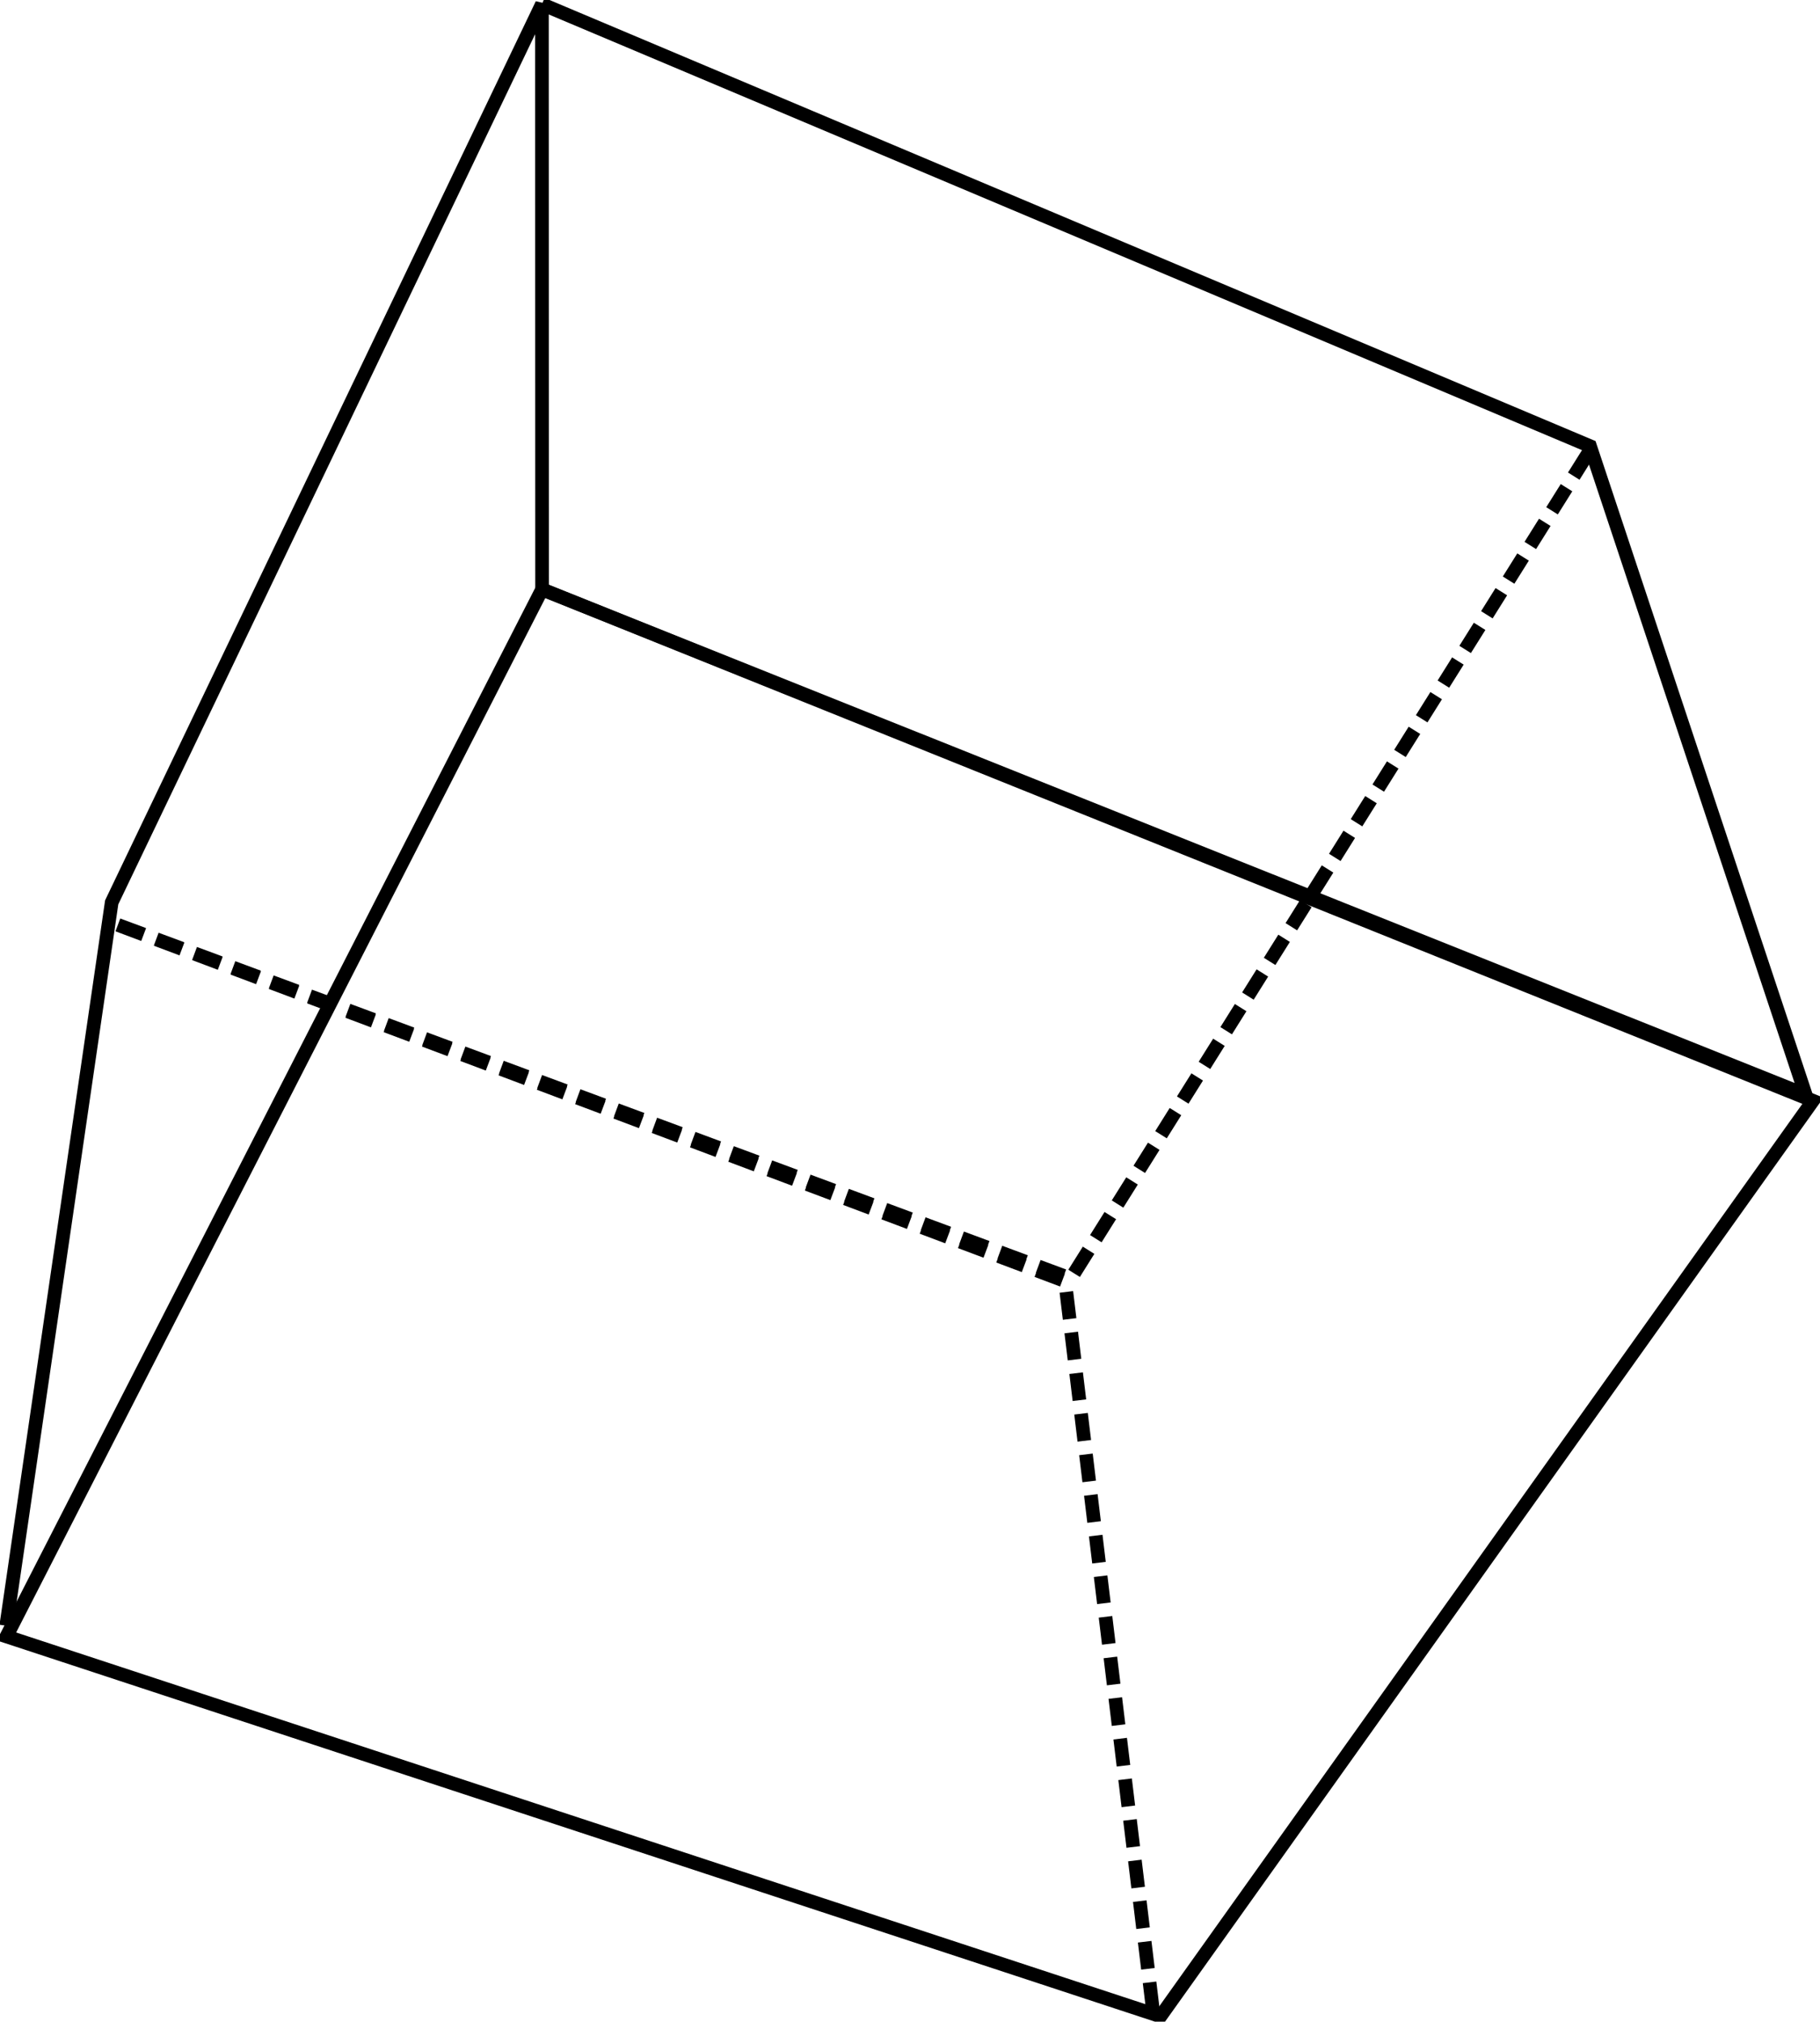 <?xml version="1.0" encoding="UTF-8" standalone="no"?>
<!-- Created with Inkscape (http://www.inkscape.org/) -->

<svg
   width="533.965"
   height="593.036"
   id="svg2"
   sodipodi:version="0.32"
   inkscape:version="1.1.1 (3bf5ae0d25, 2021-09-20)"
   sodipodi:modified="true"
   version="1.0"
   sodipodi:docname="tp3.svg"
   xmlns:inkscape="http://www.inkscape.org/namespaces/inkscape"
   xmlns:sodipodi="http://sodipodi.sourceforge.net/DTD/sodipodi-0.dtd"
   xmlns="http://www.w3.org/2000/svg"
   xmlns:svg="http://www.w3.org/2000/svg"
   xmlns:rdf="http://www.w3.org/1999/02/22-rdf-syntax-ns#"
   xmlns:cc="http://creativecommons.org/ns#"
   xmlns:dc="http://purl.org/dc/elements/1.1/">
  <defs
     id="defs4" />
  <sodipodi:namedview
     id="base"
     pagecolor="#ffffff"
     bordercolor="#666666"
     borderopacity="1.0"
     gridtolerance="10000"
     guidetolerance="10"
     objecttolerance="10"
     inkscape:pageopacity="0.0"
     inkscape:pageshadow="2"
     inkscape:zoom="0.7"
     inkscape:cx="248.57143"
     inkscape:cy="487.14286"
     inkscape:document-units="px"
     inkscape:current-layer="g17794"
     width="540px"
     height="600px"
     inkscape:window-width="1920"
     inkscape:window-height="1046"
     inkscape:window-x="-11"
     inkscape:window-y="-11"
     inkscape:pagecheckerboard="0"
     showgrid="false"
     inkscape:window-maximized="1"
     showguides="true"
     inkscape:guide-bbox="true">
    <sodipodi:guide
       position="634.734,637.322"
       orientation="0,-1"
       id="guide1005" />
  </sodipodi:namedview>
  <g
     inkscape:label="Layer 1"
     inkscape:groupmode="layer"
     id="layer1"
     transform="translate(-510.961,-104.828)">
    <g
       id="g17794"
       transform="translate(247.143,-21.429)">
      <path
         id="path12935"
         d="M 267.143,239.505 V 416.648 L 111.429,710.934 139.286,505.219 Z"
         style="fill:none;fill-opacity:1;fill-rule:evenodd;stroke:none;stroke-width:5;stroke-linecap:butt;stroke-linejoin:miter;stroke-miterlimit:4;stroke-dasharray:none;stroke-opacity:1" />
      <path
         id="path12933"
         d="m 422.857,299.148 372.857,150 L 604.286,717.719 265.714,606.291 Z"
         style="fill:none;fill-opacity:1;fill-rule:evenodd;stroke:#000000;stroke-width:4;stroke-linecap:butt;stroke-linejoin:miter;stroke-miterlimit:4;stroke-dasharray:none;stroke-opacity:1" />
      <g
         transform="translate(-399.286)"
         id="g15848"
         style="fill:none;stroke-width:5;stroke-miterlimit:4;stroke-dasharray:none">
        <path
           style="fill:none;fill-opacity:1;fill-rule:evenodd;stroke:none;stroke-width:5;stroke-linecap:butt;stroke-linejoin:miter;stroke-miterlimit:4;stroke-dasharray:none;stroke-opacity:1"
           d="m 603.571,533.076 213.214,78.929 4.286,-2.143 -3.214,-2.5 L 605,527.719 Z M 817.5,607.719 885,502.005 l 4.643,2.143 -67.5,107.143 27.5,210.714 -3.214,5.714 -2.857,-3.214 -26.786,-213.929 z"
           id="path13906" />
        <path
           style="fill:none;fill-opacity:1;fill-rule:evenodd;stroke:none;stroke-width:5;stroke-linecap:butt;stroke-linejoin:miter;stroke-miterlimit:4;stroke-dasharray:none;stroke-opacity:1"
           d="m 816.228,607.641 2.835,-0.603 2.679,2.176 -1.306,2.835 -3.382,-0.022 -0.368,-0.402 z"
           id="path14877" />
      </g>
      <path
         sodipodi:nodetypes="cccsscc"
         id="path10020"
         d="M 635.386,559.913 446.929,824.257 c -7.223,-1.54 -3.032,3.066 -4.335,4.713 0,0 3.021,3.083 5.872,2.303 3.492,-0.954 3.661,-2.819 6.637,-7.191 7.48,-10.987 186.595,-261.392 186.595,-261.392 z"
         style="fill:none;fill-opacity:1;fill-rule:evenodd;stroke:none;stroke-width:5;stroke-linecap:butt;stroke-linejoin:miter;stroke-miterlimit:4;stroke-dasharray:none;stroke-opacity:1" />
      <path
         id="path7107"
         d="M 270.216,237.169 268.195,412.936 637.911,559.408 574.272,367.479 Z"
         style="fill:none;fill-opacity:1;fill-rule:evenodd;stroke:none;stroke-width:4;stroke-linecap:butt;stroke-linejoin:miter;stroke-miterlimit:4;stroke-dasharray:none;stroke-opacity:1" />
      <path
         sodipodi:nodetypes="ccccc"
         id="path15852"
         d="m 570.893,366.291 -83.036,131.429 5.357,1.429 81.429,-130 z"
         style="fill:none;fill-opacity:1;fill-rule:evenodd;stroke:none;stroke-width:4;stroke-linecap:butt;stroke-linejoin:miter;stroke-miterlimit:4;stroke-dasharray:none;stroke-opacity:1" />
      <path
         id="path4194"
         d="m 576.545,366.469 66.923,192.939 -6.061,0.253 -65.66,-191.676 c 0,0 1.263,-4.293 4.798,-1.515 z"
         style="fill:none;fill-opacity:1;fill-rule:evenodd;stroke:none;stroke-width:4;stroke-linecap:butt;stroke-linejoin:miter;stroke-miterlimit:4;stroke-dasharray:none;stroke-opacity:1" />
      <path
         id="path11962"
         d="m 141.421,506.88 128.037,-263.145 -3.03,-7.324 -129.805,270.216 z"
         style="fill:none;fill-opacity:1;fill-rule:evenodd;stroke:none;stroke-width:5;stroke-linecap:butt;stroke-linejoin:miter;stroke-miterlimit:4;stroke-dasharray:none;stroke-opacity:1" />
      <path
         sodipodi:nodetypes="csscsc"
         id="path6136"
         d="m 264.062,409.148 c 0.967,1.511 2.173,2.306 3.616,2.388 3.276,0.187 0.893,-4.888 0.893,-12.388 0,-7.5 2.783,-165.758 2.783,-165.758 0,0 -5.105,-3.35 -5.105,6.472 0,9.821 -2.009,169.464 -2.188,169.286 z"
         style="fill:none;fill-opacity:1;fill-rule:evenodd;stroke:none;stroke-width:4;stroke-linecap:butt;stroke-linejoin:miter;stroke-miterlimit:4;stroke-dasharray:none;stroke-opacity:1" />
      <path
         sodipodi:nodetypes="ccccc"
         id="path9049"
         d="M 109.98,715.161 444.375,823.969 c 2.149,2.28 2.372,4.357 0,6.161 L 107.768,720.844 Z"
         style="fill:none;fill-opacity:1;fill-rule:evenodd;stroke:none;stroke-width:5;stroke-linecap:butt;stroke-linejoin:miter;stroke-miterlimit:4;stroke-dasharray:none;stroke-opacity:1" />
      <path
         sodipodi:nodetypes="ccccc"
         id="path8078"
         d="M 264.407,408.642 106.066,716.739 c -1.063,2.626 0.139,4.358 3.788,4.293 L 270.068,413.781 Z"
         style="fill:none;fill-opacity:1;fill-rule:evenodd;stroke:none;stroke-width:5;stroke-linecap:butt;stroke-linejoin:miter;stroke-miterlimit:4;stroke-dasharray:none;stroke-opacity:1" />
      <path
         sodipodi:nodetypes="ccscc"
         id="path3223"
         d="m 640.982,564.416 -373.125,-147.946 c 0,0 -3.616,-9.33 4.107,-6.429 6.872,2.582 370.357,147.857 370.357,147.857 0,0 3.393,3.75 -1.339,6.518 z"
         style="fill:none;fill-opacity:1;fill-rule:evenodd;stroke:none;stroke-width:4;stroke-linecap:butt;stroke-linejoin:miter;stroke-miterlimit:4;stroke-dasharray:none;stroke-opacity:1" />
      <path
         id="path5165"
         d="M 267.185,411.168 270,232.987 c 0,0 2.857,0.179 2.857,4.286 0,4.107 -2.232,173.482 -2.232,173.482 0,0 -1.607,1.339 -3.44,0.413 z"
         style="fill:none;fill-opacity:1;fill-rule:evenodd;stroke:none;stroke-width:4;stroke-linecap:butt;stroke-linejoin:miter;stroke-miterlimit:4;stroke-dasharray:none;stroke-opacity:1" />
      <path
         sodipodi:nodetypes="ccccc"
         id="path2251"
         d="m 572.5,368.969 c 1.382,-0.141 2.362,-1.712 2.321,-3.75 l -303.75,-131.964 c -0.14,1.586 -0.138,2.957 1.429,6.25 z"
         style="fill:none;fill-opacity:1;fill-rule:evenodd;stroke:none;stroke-width:4;stroke-linecap:butt;stroke-linejoin:miter;stroke-miterlimit:4;stroke-dasharray:none;stroke-opacity:1" />
      <path
         style="fill:none;stroke:#000000;stroke-width:4;stroke-linecap:butt;stroke-linejoin:miter;stroke-miterlimit:4;stroke-dasharray:none;stroke-opacity:1"
         d="M 265.652,603.141 296.588,390.946 422.815,127.485 422.857,299.148 793.583,447.388 730.315,257.128 422.815,127.485"
         id="path3368"
         sodipodi:nodetypes="ccccccc" />
      <path
         style="fill:none;stroke:#000000;stroke-width:4;stroke-linecap:butt;stroke-linejoin:miter;stroke-miterlimit:4;stroke-dasharray:8,4;stroke-dashoffset:0;stroke-opacity:1"
         d="M 729.786,259.148 578,501.291 296.564,396.88 576.292,502.05 602.286,717.719"
         id="path3370"
         sodipodi:nodetypes="ccccc" />
    </g>
  </g>
</svg>
